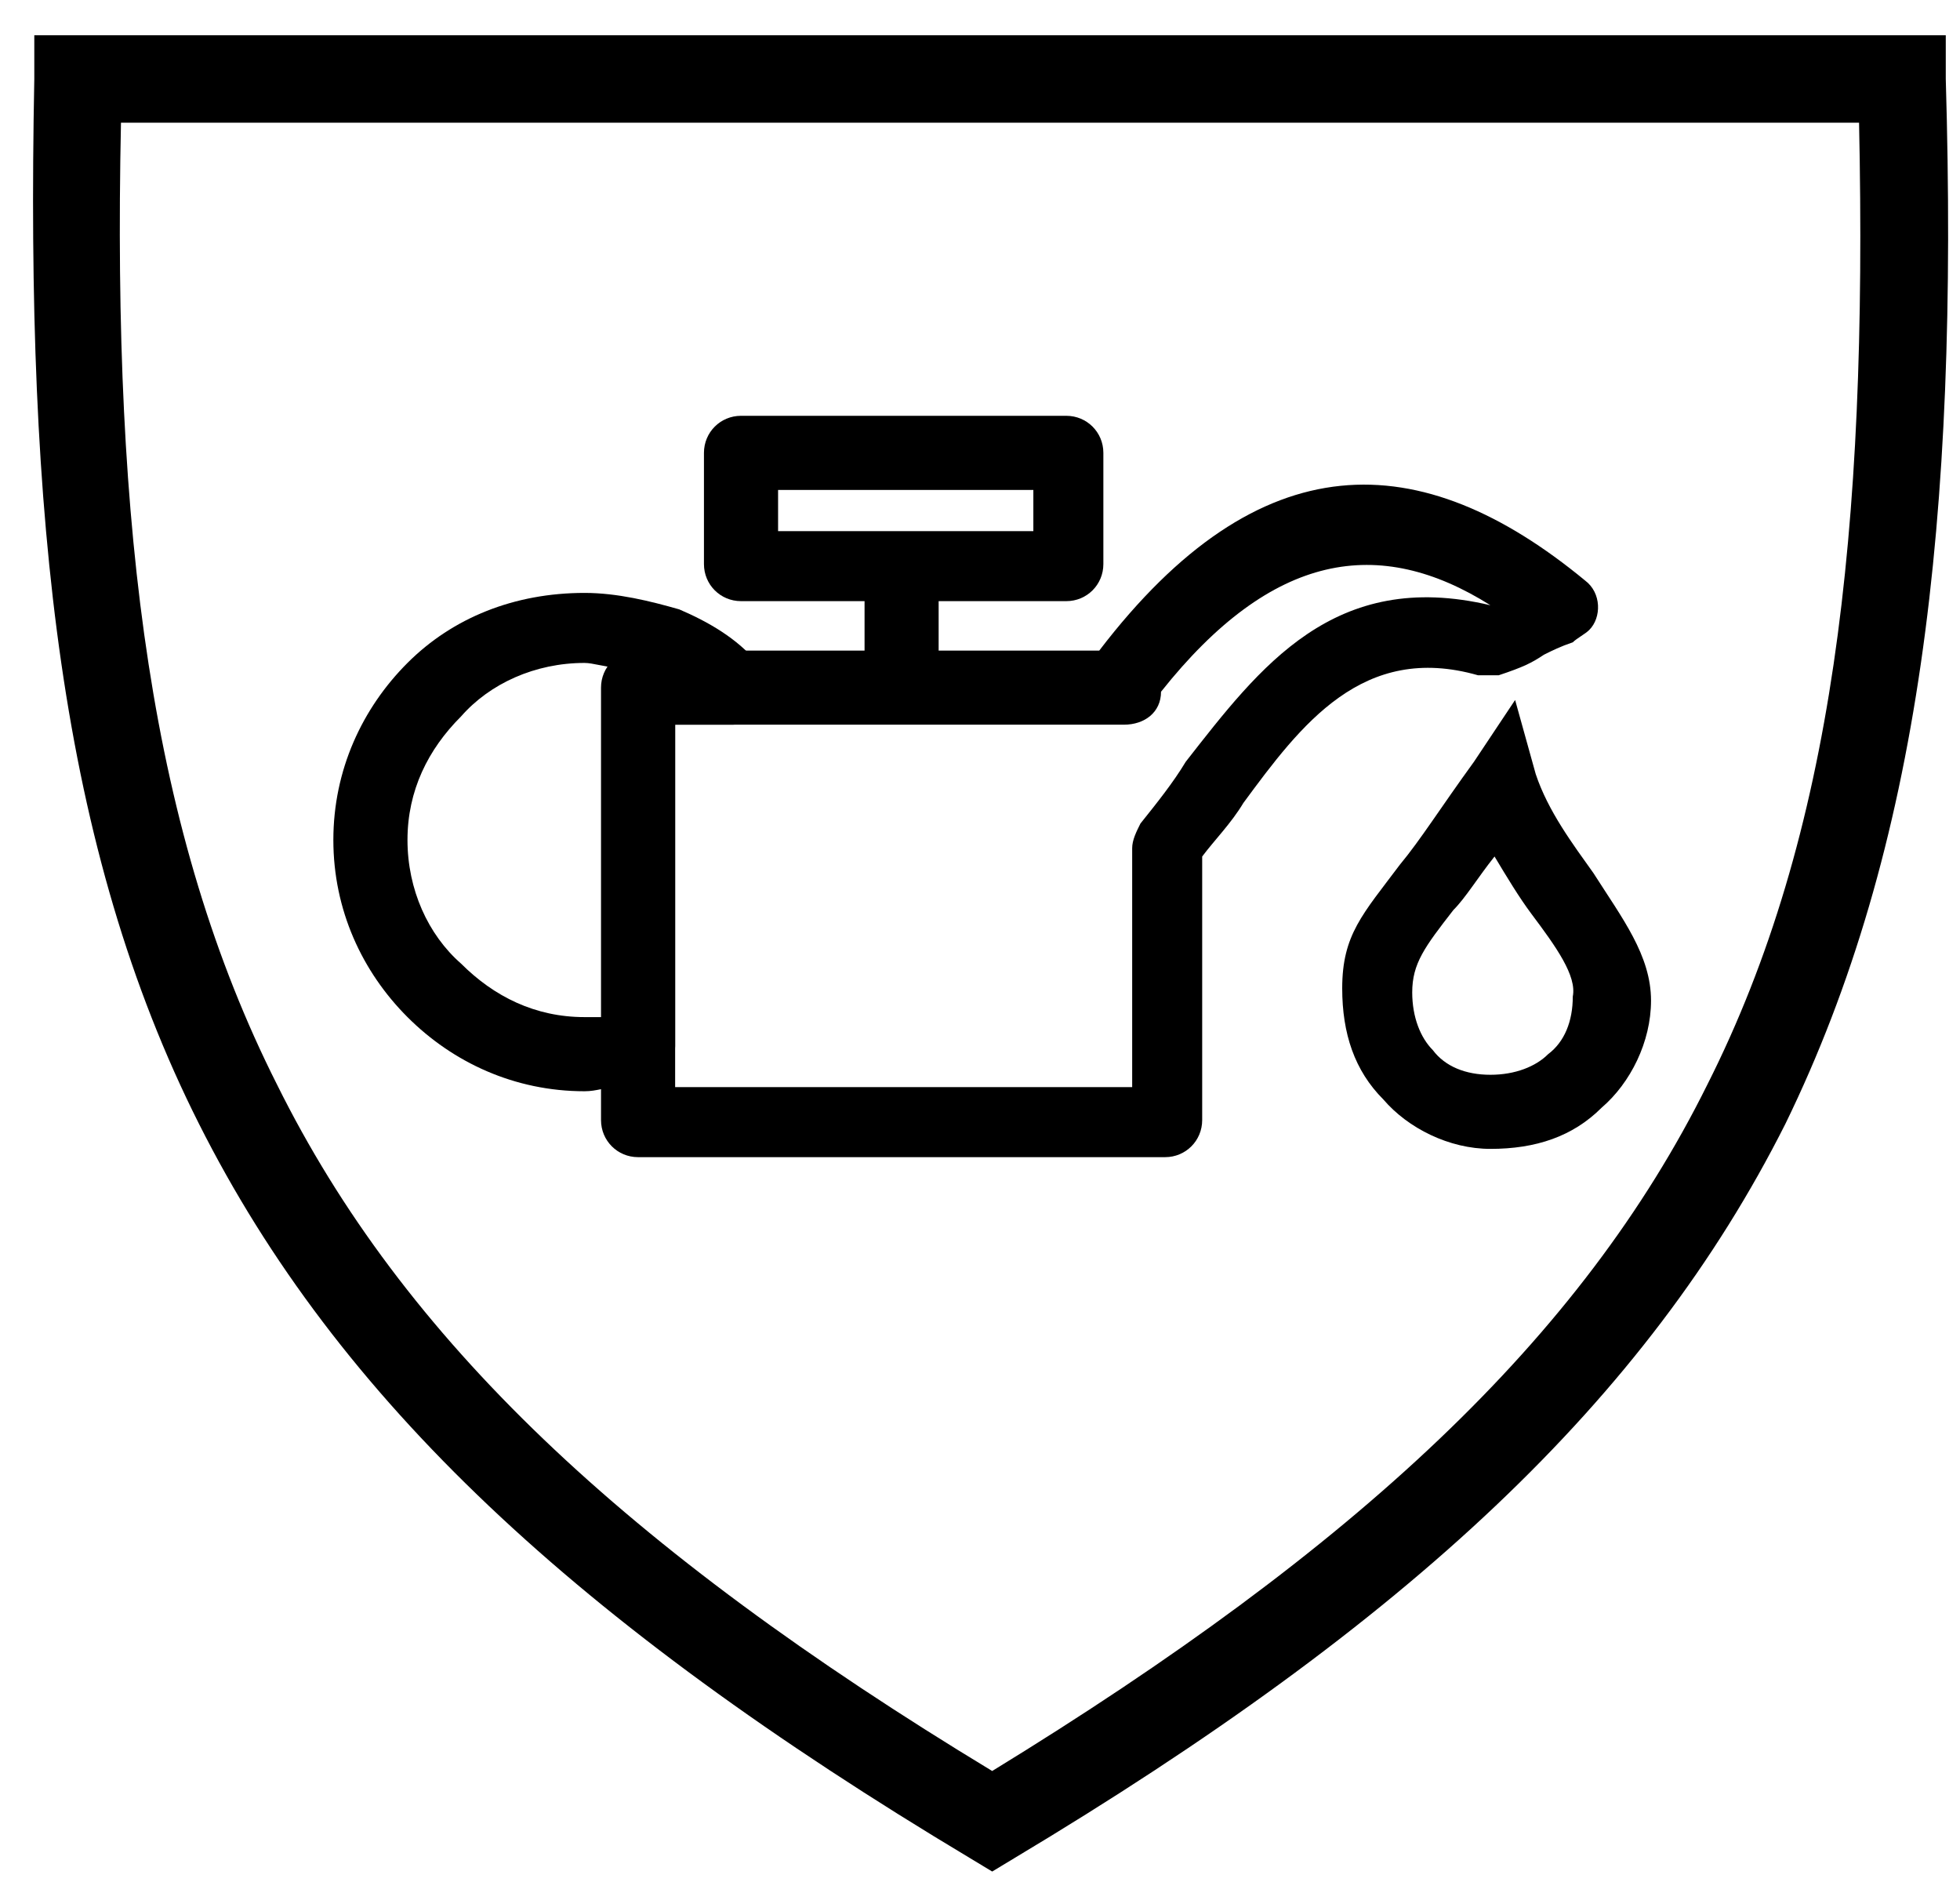 <svg width="50" height="48" viewBox="0 0 50 48" xmlns="http://www.w3.org/2000/svg">
<path d="M47.425 3.129H3.086C2.865 13.611 3.86 21.305 7.067 27.662C10.274 34.129 15.913 39.481 25.311 45.169C34.599 39.481 40.349 34.129 43.555 27.662C46.762 21.305 47.646 13.611 47.425 3.129ZM25.311 0.899H49.637V2.014C49.968 13.277 48.973 21.64 45.545 28.665C42.007 35.69 35.926 41.377 25.864 47.399L25.311 47.733L24.758 47.399C14.696 41.377 8.615 35.69 5.077 28.665C1.538 21.64 0.654 13.277 0.875 2.014V0.899H25.311Z"/>
<path d="M19.849 13.546H26.361V12.496H19.849V13.546ZM27.202 15.332H18.903C18.378 15.332 17.958 14.912 17.958 14.387V11.55C17.958 11.025 18.378 10.605 18.903 10.605H27.202C27.727 10.605 28.147 11.025 28.147 11.55V14.387C28.147 14.912 27.727 15.332 27.202 15.332Z"/>
<path d="M14.912 15.122C15.752 15.122 16.593 15.332 17.328 15.542C18.063 15.857 18.799 16.277 19.324 16.908C19.639 17.223 19.639 17.853 19.324 18.168C19.114 18.378 18.904 18.483 18.694 18.483H17.223V26.677C17.223 27.097 16.908 27.517 16.488 27.622C16.277 27.727 15.962 27.727 15.752 27.727C15.437 27.727 15.227 27.832 14.912 27.832C13.126 27.832 11.551 27.097 10.395 25.941C9.24 24.786 8.504 23.21 8.504 21.424C8.504 19.639 9.24 18.063 10.395 16.908C11.551 15.752 13.126 15.122 14.912 15.122ZM15.647 17.013C15.437 17.013 15.122 16.908 14.912 16.908C13.651 16.908 12.496 17.433 11.761 18.273C10.92 19.113 10.395 20.164 10.395 21.424C10.395 22.685 10.92 23.84 11.761 24.576C12.601 25.416 13.651 25.941 14.912 25.941C15.122 25.941 15.227 25.941 15.437 25.941V17.643C15.437 17.328 15.437 17.118 15.647 17.013Z"/>
<path d="M39.177 19.744C39.492 20.689 40.122 21.529 40.647 22.265C41.383 23.42 42.118 24.366 42.118 25.521C42.118 26.572 41.593 27.622 40.857 28.252C40.122 28.987 39.177 29.302 38.021 29.302C36.971 29.302 35.92 28.777 35.29 28.042C34.555 27.307 34.24 26.361 34.24 25.206C34.24 23.84 34.765 23.315 35.71 22.055C36.236 21.424 36.761 20.584 37.601 19.429L38.651 17.853L39.177 19.744ZM39.072 23.315C38.757 22.895 38.441 22.37 38.126 21.845C37.706 22.37 37.391 22.895 37.076 23.21C36.341 24.155 36.026 24.576 36.026 25.311C36.026 25.941 36.236 26.466 36.551 26.782C36.866 27.202 37.391 27.412 38.021 27.412C38.651 27.412 39.177 27.202 39.492 26.887C39.912 26.572 40.122 26.046 40.122 25.416C40.227 24.891 39.702 24.155 39.072 23.315Z"/>
<path d="M28.042 16.593C32.139 11.235 36.235 11.34 40.437 14.807C40.857 15.122 40.857 15.752 40.542 16.067C40.437 16.172 40.227 16.277 40.122 16.382C39.807 16.488 39.597 16.593 39.387 16.698C39.072 16.908 38.861 17.013 38.231 17.223C38.021 17.223 37.916 17.223 37.706 17.223C34.765 16.382 33.189 18.483 31.719 20.479C31.404 21.004 30.983 21.424 30.668 21.845V28.567C30.668 29.093 30.248 29.513 29.723 29.513H16.277C15.752 29.513 15.332 29.093 15.332 28.567V17.538C15.332 17.013 15.752 16.593 16.277 16.593H28.042ZM38.021 15.437C35.185 13.651 32.454 14.072 29.618 17.643C29.618 18.168 29.198 18.483 28.672 18.483H17.223V27.727H28.882V21.634C28.882 21.424 28.988 21.214 29.093 21.004C29.513 20.479 29.933 19.954 30.248 19.429C32.139 17.013 34.029 14.492 38.021 15.437Z"/>
<path d="M22.055 14.702C22.055 14.177 22.475 13.756 23 13.756C23.525 13.756 23.945 14.177 23.945 14.702V17.328C23.945 17.853 23.525 18.273 23 18.273C22.475 18.273 22.055 17.853 22.055 17.328V14.702Z"/>
</svg>
